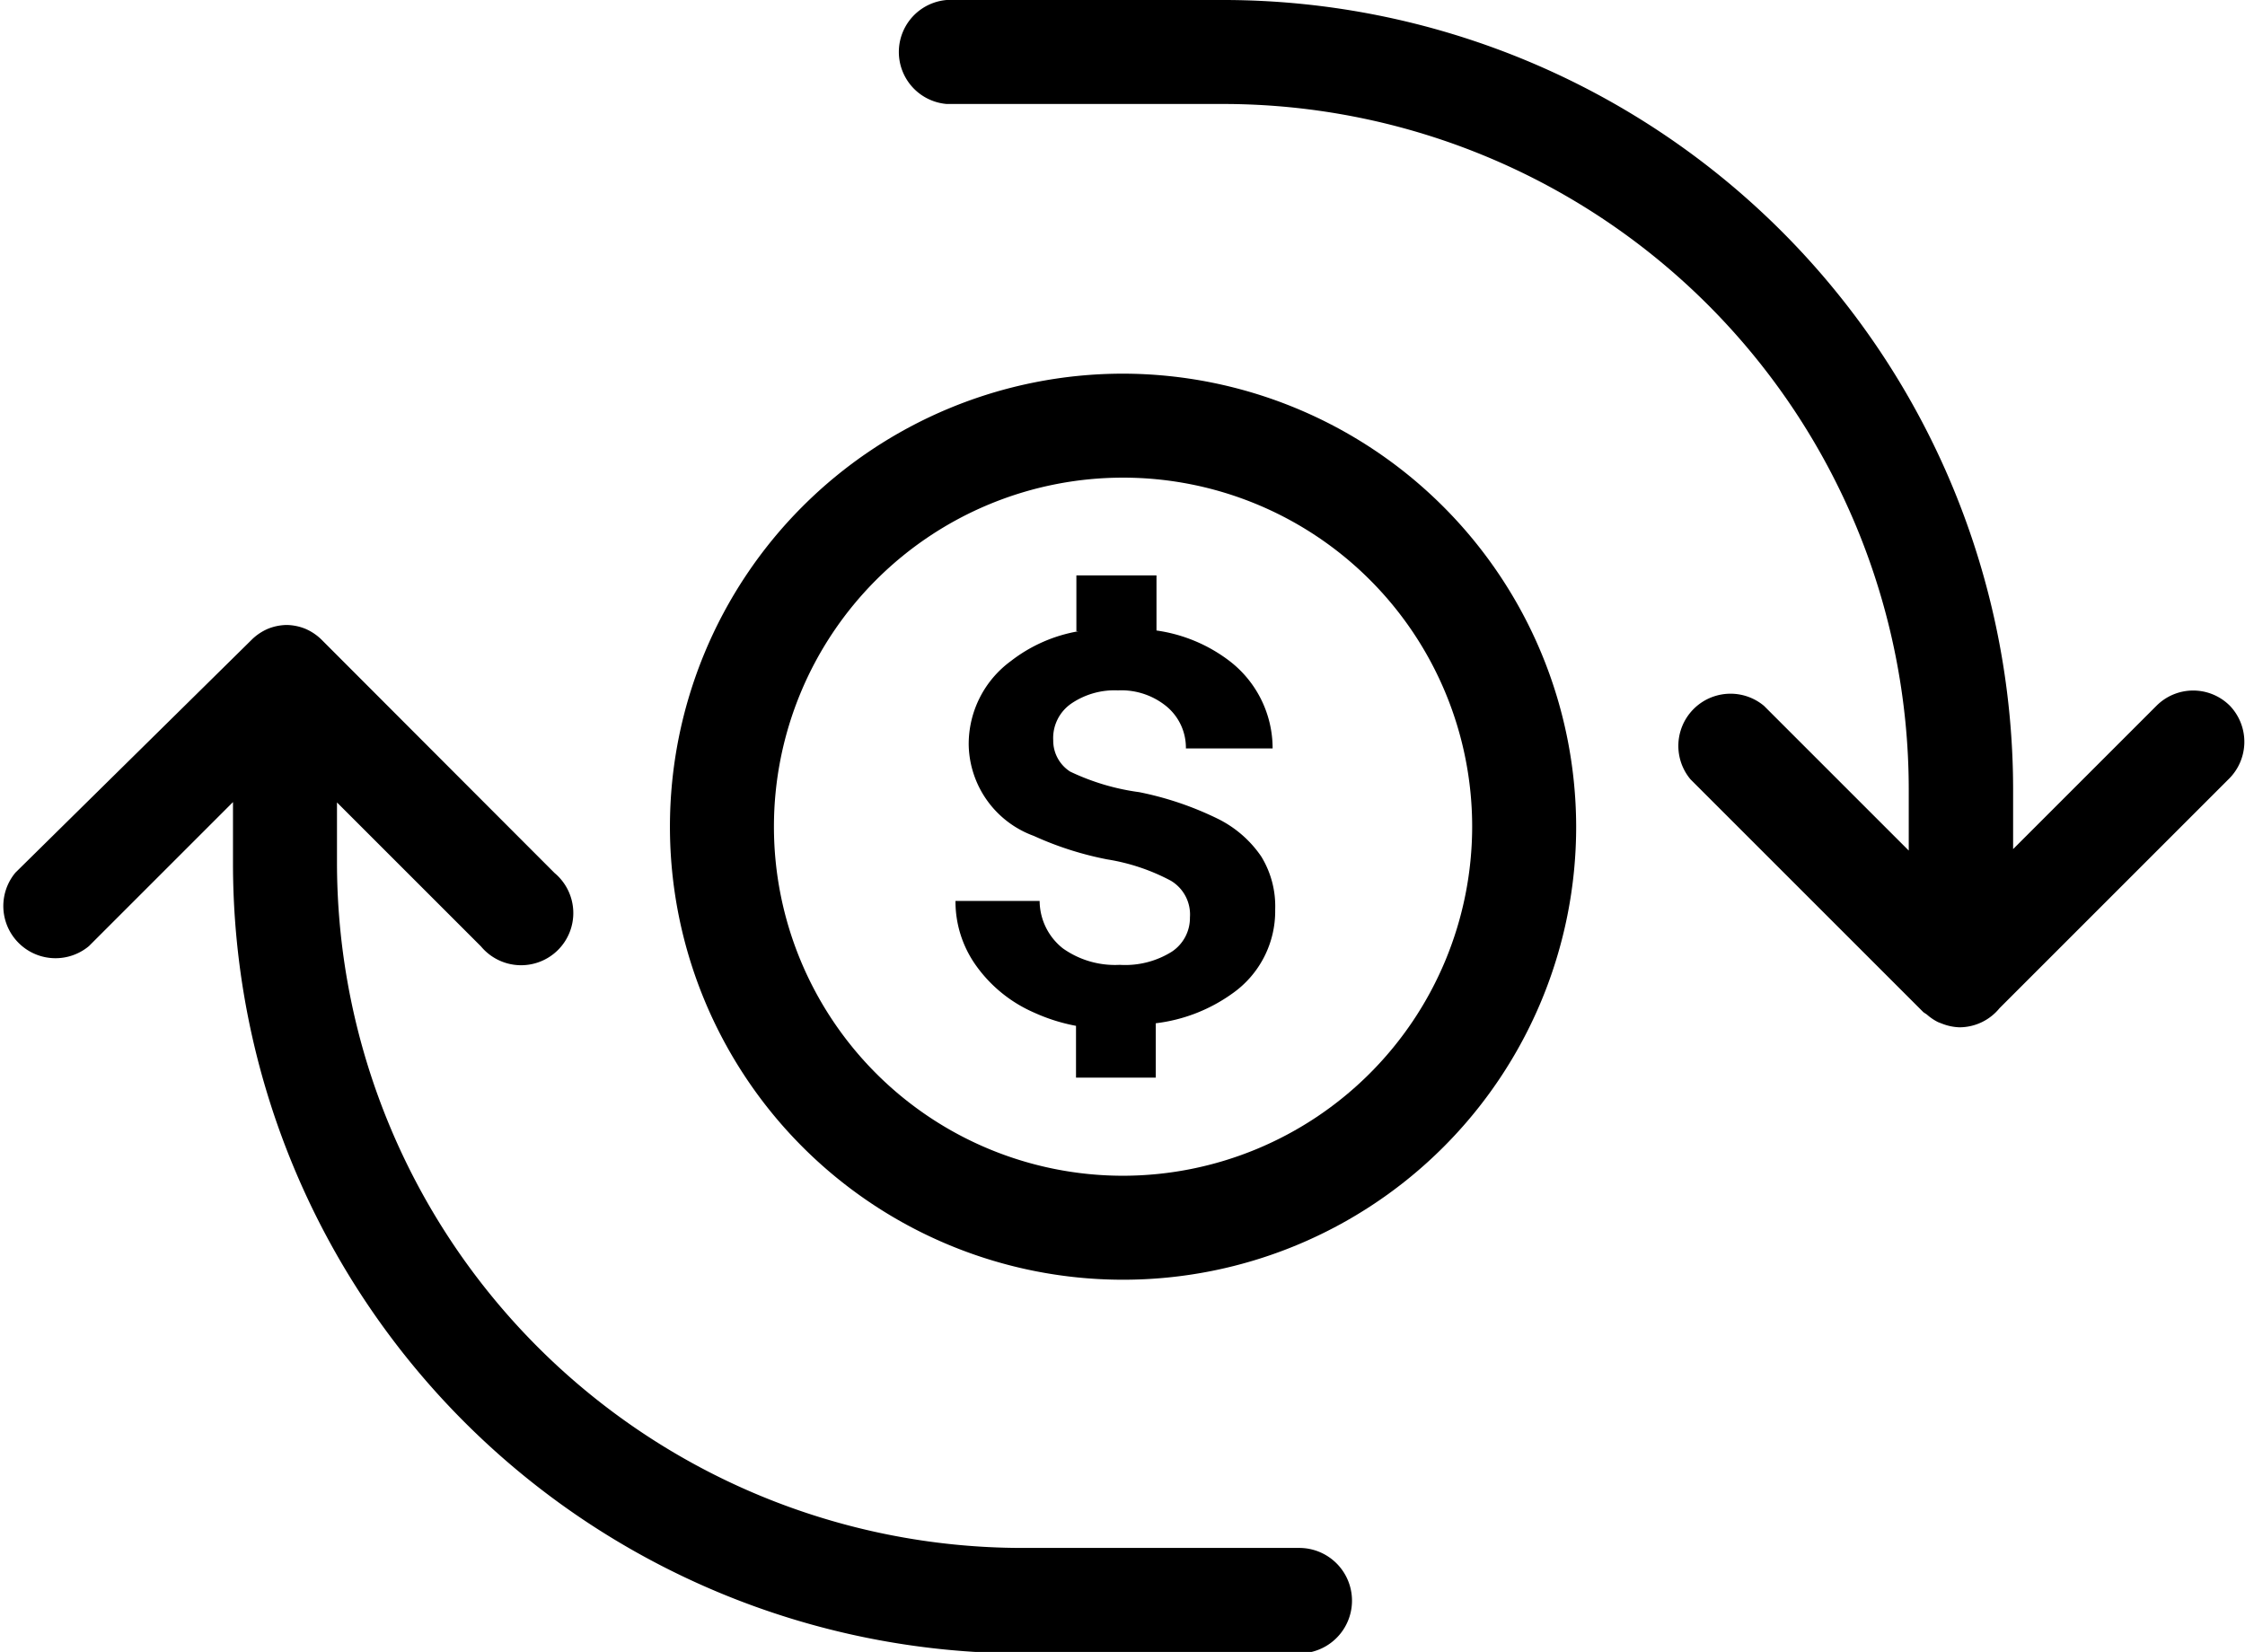 <svg xmlns="http://www.w3.org/2000/svg" viewBox="0 0 61.09 44.96"><path d="M30.56 10.17A12.33 12.33 0 1042.89 22.5a12.35 12.35 0 00-12.33-12.33zm0 21.83a9.5 9.5 0 119.5-9.5 9.51 9.51 0 01-9.5 9.5z"/><path d="M33.15 22.29a8.75 8.75 0 00-2.15-.73 6.28 6.28 0 01-1.88-.56 1 1 0 01-.46-.85 1.14 1.14 0 01.49-1 2.09 2.09 0 011.27-.36 1.94 1.94 0 011.34.45 1.46 1.46 0 01.51 1.13h2.36A3 3 0 0033.47 18a4.25 4.25 0 00-2-.84v-1.5h-2.18v1.52h.06a4.14 4.14 0 00-1.84.81 2.8 2.8 0 00-1.15 2.28 2.69 2.69 0 001.77 2.48 8.88 8.88 0 002 .64 5.53 5.53 0 011.73.58 1.07 1.07 0 01.52 1 1.1 1.1 0 01-.49.93 2.39 2.39 0 01-1.42.36 2.45 2.45 0 01-1.55-.45 1.66 1.66 0 01-.63-1.29H26a3 3 0 00.56 1.76 3.8 3.8 0 001.58 1.28 4.93 4.93 0 001.14.36v1.41h2.17v-1.48a4.48 4.48 0 002.07-.8 2.74 2.74 0 001.18-2.3 2.59 2.59 0 00-.38-1.44 3.08 3.08 0 00-1.17-1.02zm2.21 19.84h-7.55A18.66 18.66 0 019.17 23.49v-1.65l3.92 3.92a1.42 1.42 0 102-2l-6.33-6.34a1.42 1.42 0 00-.46-.31 1.41 1.41 0 00-.5-.1 1.41 1.41 0 00-.5.1 1.42 1.42 0 00-.46.31L.42 23.75a1.42 1.42 0 002 2l3.92-3.92v1.65A21.5 21.5 0 0027.81 45h7.54a1.42 1.42 0 10.01-2.87zm25.32-22.92a1.41 1.41 0 00-2 0l-3.9 3.9v-1.63A21.5 21.5 0 0033.3 0h-7.54a1.42 1.42 0 000 2.83h7.54a18.66 18.66 0 0118.64 18.65v1.67L48 19.21a1.42 1.42 0 00-2 2l6.34 6.34.09.06a1.41 1.41 0 00.31.21l.13.05a1.41 1.41 0 00.45.09 1.41 1.41 0 001.09-.52l6.23-6.23a1.42 1.42 0 00.04-2z"/></svg>